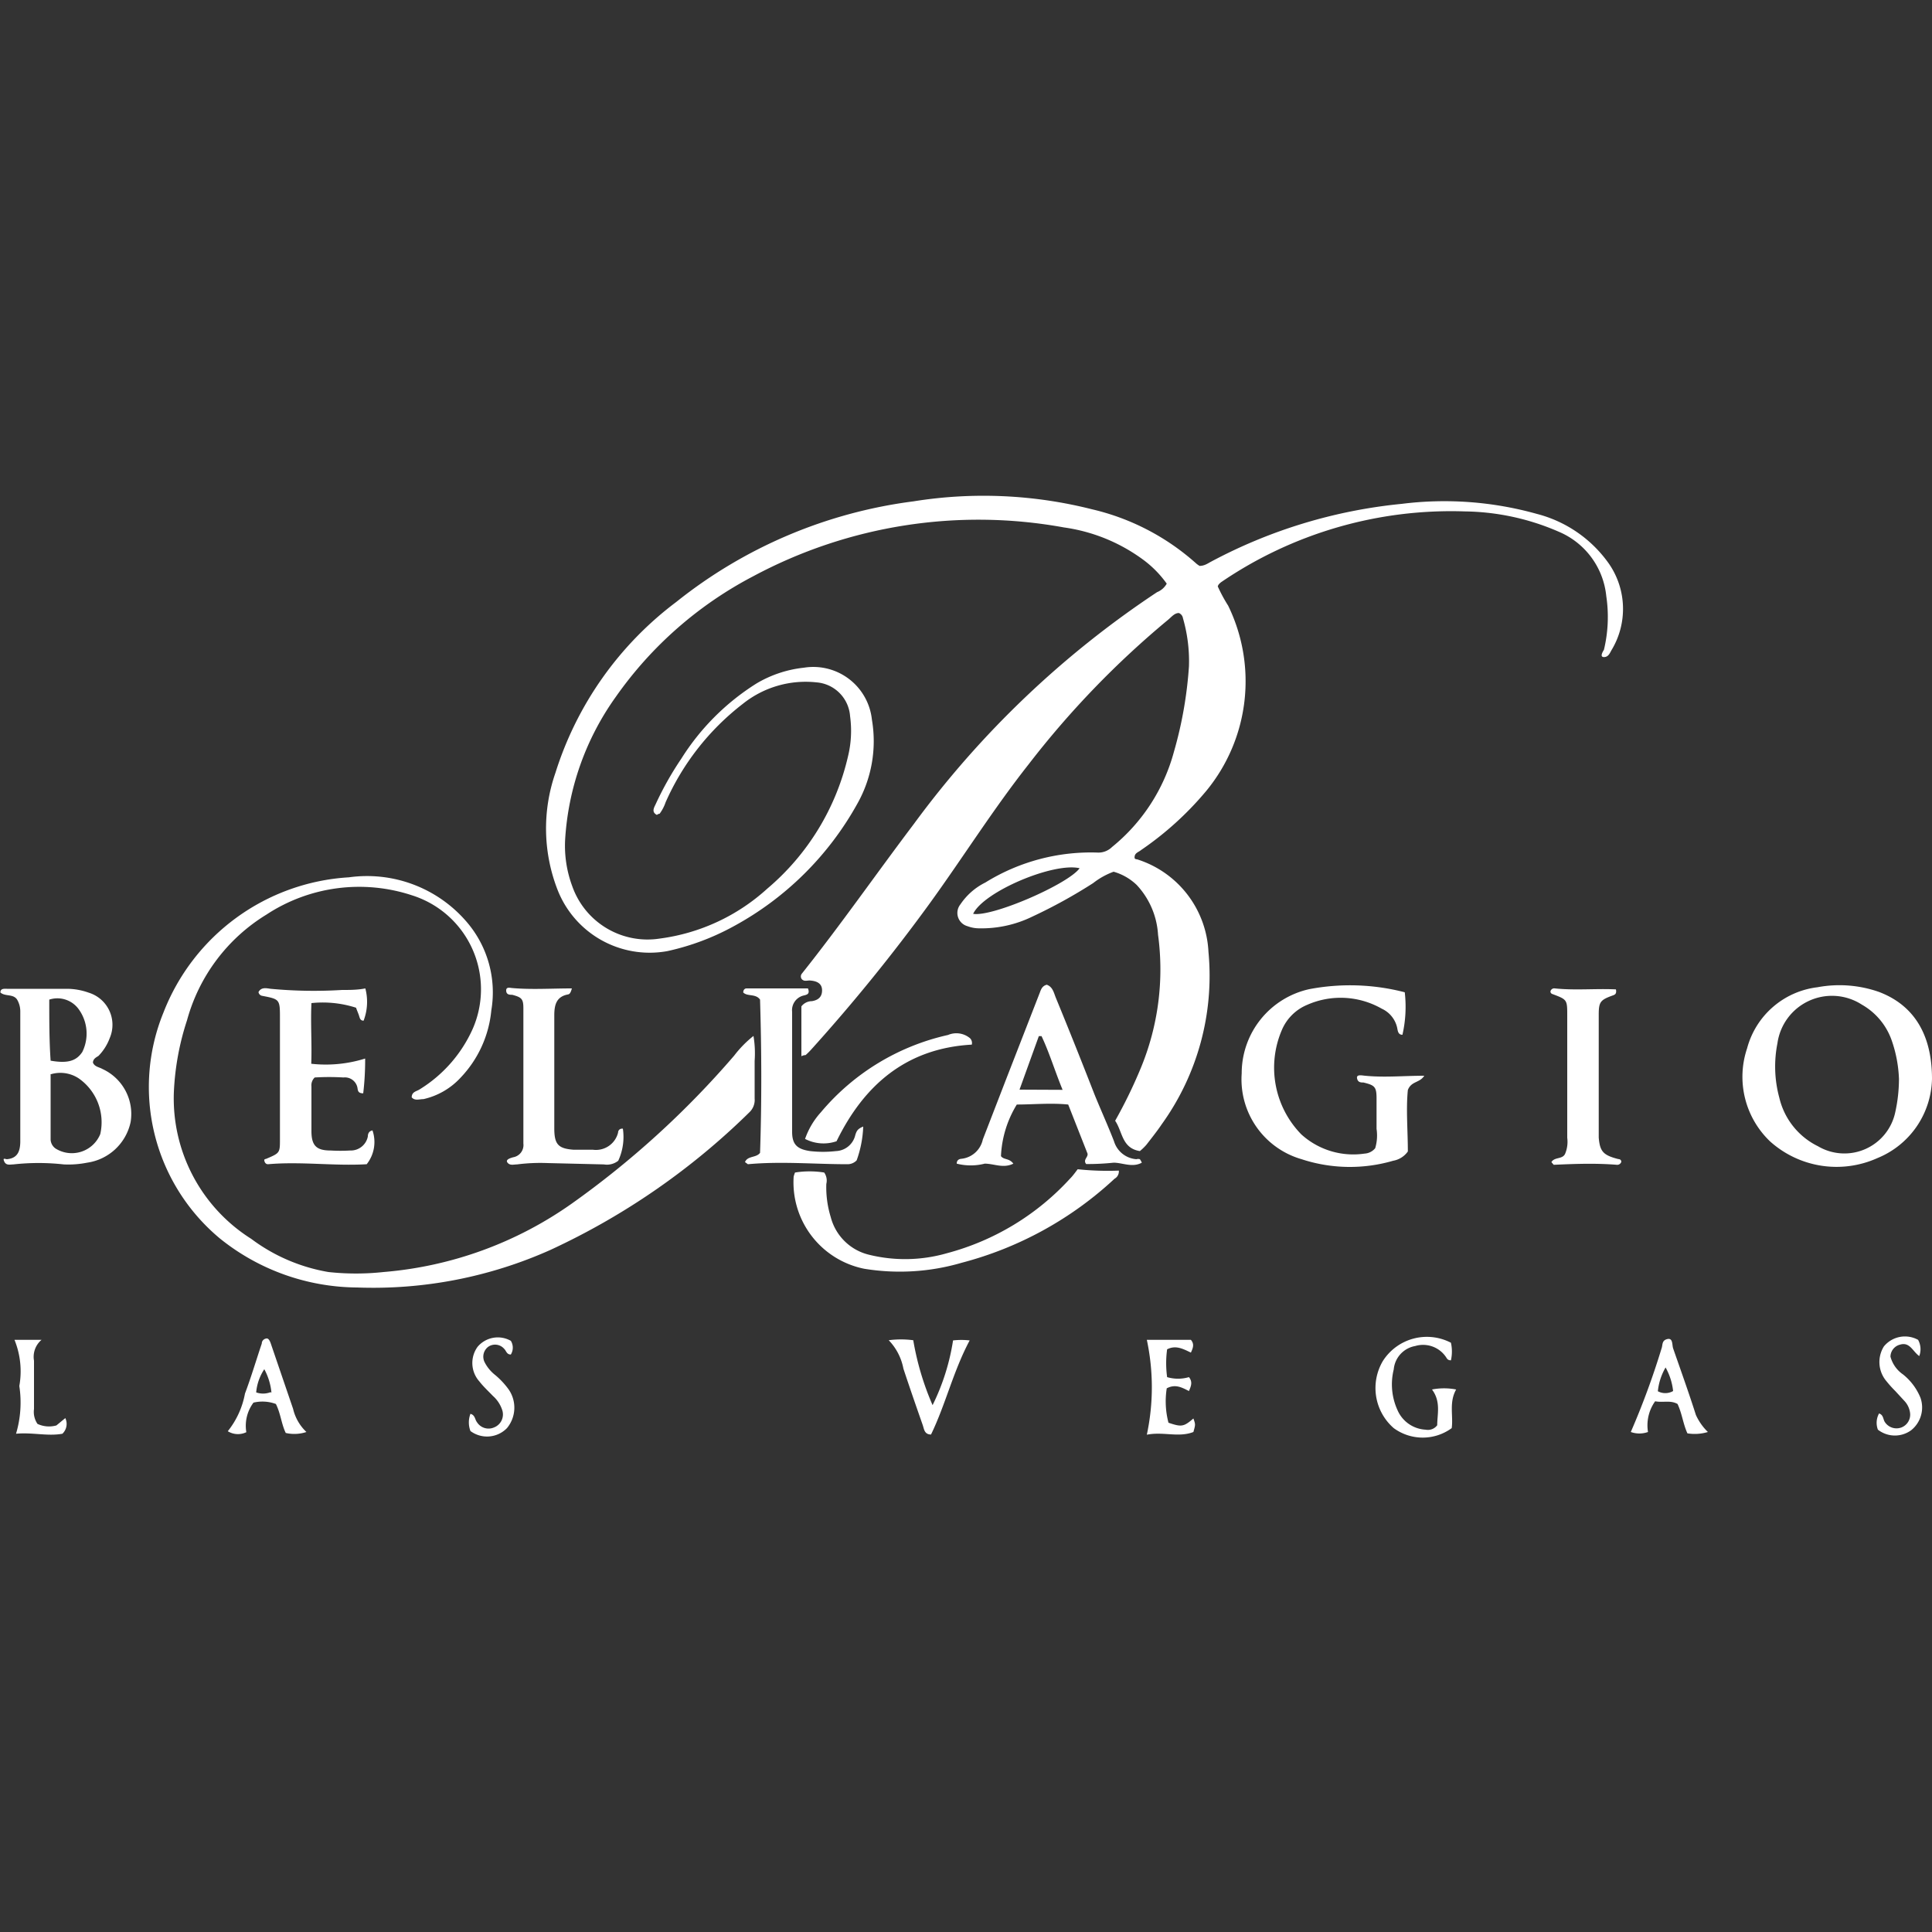 <svg id="Layer_1" data-name="Layer 1" xmlns="http://www.w3.org/2000/svg" viewBox="0 0 100 100"><rect x="0" y="0" width="100" height="100" fill="#333333" stroke="none"/><defs><style>.cls-1{fill:#FFFFFF;}</style></defs><title>bellagio</title><g id="ckVVOQ"><path class="cls-1" d="M59,59.58c-.94-.15-.89-1-1.28-1.57a25,25,0,0,0,1.32-2.71,13.35,13.35,0,0,0,.9-6.92,4.13,4.13,0,0,0-1.1-2.57,2.84,2.84,0,0,0-1.2-.69,3.87,3.87,0,0,0-1.06.59,26.54,26.54,0,0,1-3.14,1.73,6,6,0,0,1-2.77.61,1.7,1.7,0,0,1-.59-.11.71.71,0,0,1-.37-1.13A3.34,3.34,0,0,1,51,45.68a10.37,10.37,0,0,1,5.85-1.55,1,1,0,0,0,.71-.29,9.54,9.54,0,0,0,3.2-4.92,21,21,0,0,0,.78-4.43A8,8,0,0,0,61.23,32a.35.35,0,0,0-.21-.27c-.23,0-.38.2-.56.35a46.93,46.93,0,0,0-7.21,7.47c-1.84,2.33-3.41,4.84-5.15,7.24A91.43,91.43,0,0,1,42,54.31a3.68,3.68,0,0,1-.3.3s-.11,0-.22.06V52.09a.69.69,0,0,1,.54-.27c.32-.05.53-.21.53-.56s-.26-.49-.65-.51c-.14,0-.28.06-.4-.07a.23.23,0,0,1,0-.28c2-2.51,3.85-5.17,5.8-7.75a49.58,49.58,0,0,1,12.59-12,1,1,0,0,0,.5-.44,5.52,5.52,0,0,0-1.14-1.18,9,9,0,0,0-4.18-1.73A24.68,24.68,0,0,0,39,29.82a20,20,0,0,0-7.12,6.24,14.15,14.15,0,0,0-2.63,7.42,6,6,0,0,0,.37,2.39,4.13,4.13,0,0,0,4.53,2.71A10.24,10.24,0,0,0,39.71,46a12.69,12.69,0,0,0,4.18-6.84A5.58,5.58,0,0,0,44,37.07a1.89,1.89,0,0,0-1.73-1.75,5.2,5.2,0,0,0-3.82,1.11,13.14,13.14,0,0,0-4,5.1,2.12,2.12,0,0,1-.31.59s-.07,0-.14.06c-.27-.14-.17-.34-.07-.54a16.58,16.58,0,0,1,1.34-2.38,12.35,12.35,0,0,1,3.88-3.88,6.06,6.06,0,0,1,2.46-.82,3.05,3.05,0,0,1,3.52,2.69,6.6,6.6,0,0,1-.76,4.36A16.09,16.09,0,0,1,38,47.93a12.81,12.81,0,0,1-3.46,1.3,5.12,5.12,0,0,1-5.66-3.12A8.76,8.76,0,0,1,28.75,40,17.68,17.68,0,0,1,35,31.16a24.68,24.68,0,0,1,12.28-5.21,22.88,22.88,0,0,1,9.24.41,12.25,12.25,0,0,1,5.4,2.81,1.34,1.34,0,0,0,.17.12c.25,0,.41-.12.58-.21a26.37,26.37,0,0,1,9.88-3,17.75,17.75,0,0,1,7,.52,6.56,6.56,0,0,1,3.73,2.58,4.12,4.12,0,0,1,.12,4.49c-.08.15-.16.34-.38.34s-.08-.25,0-.38a7.28,7.28,0,0,0,.12-2.78,4.05,4.05,0,0,0-2.44-3.32,12.56,12.56,0,0,0-4.9-1.06,21.12,21.12,0,0,0-12.59,3.66.88.88,0,0,0-.13.12.54.54,0,0,0-.05.1,7.94,7.94,0,0,0,.54,1,8.93,8.93,0,0,1-1.12,9.57A16.49,16.49,0,0,1,59.06,44c-.12.1-.3.14-.33.32s.08.14.16.17a5.29,5.29,0,0,1,3.66,4.78,13.15,13.15,0,0,1-2.41,8.91c-.25.37-.53.72-.8,1.07A2.85,2.85,0,0,1,59,59.58ZM50.37,47.3c1,.17,4.92-1.54,5.51-2.36C54.54,44.62,50.91,46.15,50.37,47.3Z"/><path class="cls-1" d="M39,53.62a5.43,5.43,0,0,1,.06,1.29c0,.65,0,1.3,0,1.95a.88.88,0,0,1-.27.71A36.54,36.54,0,0,1,28.48,64.7a22.47,22.47,0,0,1-10,1.94,11.44,11.44,0,0,1-7.09-2.53,10.2,10.2,0,0,1-2.93-11.7,11,11,0,0,1,9.6-7,6.79,6.79,0,0,1,6.08,2.29,5.59,5.59,0,0,1,1.29,4.6,5.83,5.83,0,0,1-1.59,3.48,3.73,3.73,0,0,1-1.92,1.11c-.22,0-.44.1-.61-.09,0-.3.26-.31.42-.42a7.06,7.06,0,0,0,2.73-3.11,5.1,5.1,0,0,0-3.14-6.93,8.73,8.73,0,0,0-7.53,1,9.28,9.28,0,0,0-4.11,5.47A13.82,13.82,0,0,0,9,56.51a8.59,8.59,0,0,0,4,7.61,9.26,9.26,0,0,0,4,1.72,13.22,13.22,0,0,0,2.85,0,19.66,19.66,0,0,0,9.77-3.56A46.84,46.84,0,0,0,38,54.64,5.74,5.74,0,0,1,39,53.62Z"/><path class="cls-1" d="M100,55.84a4.53,4.53,0,0,1-2.82,4.1,5.15,5.15,0,0,1-5.56-.86,4.62,4.62,0,0,1-1.19-4.82,4.3,4.3,0,0,1,3.64-3.16,6.19,6.19,0,0,1,3.18.24C99,52,100,53.47,100,55.84Zm-1.71,0a6.77,6.77,0,0,0-.38-2A3.43,3.43,0,0,0,96.37,52a2.85,2.85,0,0,0-4.37,2,6.17,6.17,0,0,0,.1,2.83,3.75,3.75,0,0,0,2,2.5,2.69,2.69,0,0,0,4-1.77A8,8,0,0,0,98.29,55.87Z"/><path class="cls-1" d="M4.81,55c.09.22.32.23.49.33a2.56,2.56,0,0,1,1.46,2.75,2.69,2.69,0,0,1-2.25,2.1,5,5,0,0,1-1.21.09,11.78,11.78,0,0,0-2.61,0c-.16,0-.37.07-.47-.15S.28,60,.36,60c.55-.05.68-.41.69-.89,0-2.25,0-4.5,0-6.75a1.2,1.2,0,0,0-.17-.63c-.21-.3-.62-.14-.86-.36,0-.22.21-.19.34-.19h3.1a3.37,3.37,0,0,1,1.13.2,1.74,1.74,0,0,1,1.09,2.35,2.63,2.63,0,0,1-.58.92C5,54.72,4.82,54.79,4.81,55Zm-2.19.63c0,1.15,0,2.25,0,3.36a.6.6,0,0,0,.26.46,1.59,1.59,0,0,0,2.31-.75,2.77,2.77,0,0,0-1.11-2.88A1.72,1.72,0,0,0,2.61,55.61Zm-.07-3.87c0,1.1,0,2.13.07,3.14.91.16,1.34,0,1.64-.45a2.15,2.15,0,0,0-.17-2.19A1.36,1.36,0,0,0,2.55,51.74Z"/><path class="cls-1" d="M72.71,51.36a6.51,6.51,0,0,1-.12,2.2c-.22,0-.24-.19-.27-.35a1.42,1.42,0,0,0-.8-1,4.29,4.29,0,0,0-3.86-.2,2.44,2.44,0,0,0-1.31,1.3,4.94,4.94,0,0,0,1,5.4,4,4,0,0,0,3.28,1,.76.76,0,0,0,.55-.28,2.29,2.29,0,0,0,.07-1q0-.79,0-1.58c0-.6-.1-.68-.68-.82-.13,0-.29,0-.33-.22s.27-.14.42-.13c1,.1,2,0,3.06,0-.24.38-.67.27-.85.74-.1,1,0,2.11,0,3.18a1.18,1.18,0,0,1-.76.48A8,8,0,0,1,67.37,60a4.3,4.3,0,0,1-3.1-4.44,4.46,4.46,0,0,1,3.49-4.36A11.27,11.27,0,0,1,72.71,51.36Z"/><path class="cls-1" d="M59.1,60.18c-.49.27-1,0-1.46,0a12.64,12.64,0,0,1-1.42.07c-.18-.22.11-.35.07-.54l-1-2.54c-.91-.09-1.81,0-2.66,0a5.57,5.57,0,0,0-.82,2.67c.14.2.43.1.64.39-.52.26-1,0-1.48,0a2.93,2.93,0,0,1-1.45,0c0-.19.13-.24.23-.25a1.27,1.27,0,0,0,1.12-1l1.23-3.18q.86-2.21,1.72-4.42c.06-.16.12-.35.36-.41.32.11.37.44.48.7.68,1.65,1.34,3.31,2,5,.33.81.69,1.6,1,2.4a1.31,1.31,0,0,0,1.16.93A.32.32,0,0,1,59,60S59.07,60.1,59.1,60.18ZM55,56.41c-.41-1-.68-1.91-1.09-2.78h-.14l-1,2.77Z"/><path class="cls-1" d="M16.11,55.06a6.81,6.81,0,0,0,2.79-.27,14.62,14.62,0,0,1-.1,1.8c-.25,0-.27-.12-.29-.23a.66.66,0,0,0-.73-.59,12.37,12.37,0,0,0-1.49,0,.56.56,0,0,0-.17.47c0,.77,0,1.54,0,2.31s.28,1,1,1a8.65,8.65,0,0,0,1,0,.9.9,0,0,0,.92-.73c0-.14.06-.28.24-.31a1.85,1.85,0,0,1-.3,1.75c-1.68.1-3.4-.15-5.11,0-.08,0-.15-.05-.18-.15s0-.11.09-.13c.7-.3.71-.3.71-1q0-3.13,0-6.26c0-1,0-1-.94-1.18a.23.23,0,0,1-.17-.19c.14-.27.41-.2.63-.17a23.91,23.91,0,0,0,3.7.06c.4,0,.8,0,1.2-.08a2.73,2.73,0,0,1-.09,1.67c-.19,0-.2-.16-.25-.3s-.09-.22-.14-.37a5.63,5.63,0,0,0-2.31-.24C16.07,53,16.15,54,16.11,55.06Z"/><path class="cls-1" d="M41.15,60.69a4.75,4.75,0,0,1,1.51,0,.72.72,0,0,1,.11.59A5.25,5.25,0,0,0,43,63,2.7,2.7,0,0,0,45,64.95a7.82,7.82,0,0,0,4-.08A13.23,13.23,0,0,0,55.39,61c.14-.14.26-.31.39-.48a14.81,14.81,0,0,0,2.13.07.43.43,0,0,1-.22.42,18.47,18.47,0,0,1-7.91,4.35,11.4,11.4,0,0,1-5.05.31,4.56,4.56,0,0,1-3.65-4.77A1.54,1.54,0,0,1,41.15,60.69Z"/><path class="cls-1" d="M44.68,58.31a5.72,5.72,0,0,1-.34,1.75.65.65,0,0,1-.46.2c-1.72,0-3.45-.16-5.17,0,0,0-.09-.07-.15-.11.14-.34.58-.21.78-.48.09-2.64.08-5.29,0-7.93-.22-.32-.66-.15-.87-.37,0-.14.08-.21.17-.21,1.07,0,2.14,0,3.18,0,.11.29-.05.32-.19.36a.78.78,0,0,0-.63.85c0,2.07,0,4.14,0,6.21,0,.66.26.9.93,1a5.87,5.87,0,0,0,1.34,0,1.07,1.07,0,0,0,1-.83C44.34,58.53,44.39,58.43,44.68,58.31Z"/><path class="cls-1" d="M29.6,51.16c-.06.22-.11.29-.19.31-.62.11-.72.55-.72,1.09,0,1.95,0,3.9,0,5.84,0,.83.2,1.05,1,1.11.32,0,.65,0,1,0a1.18,1.18,0,0,0,1.3-.88c0-.12.09-.23.25-.21A2.93,2.93,0,0,1,32,60.08a.94.94,0,0,1-.74.19l-2.92-.07a9.5,9.5,0,0,0-1.58.07c-.17,0-.36.07-.49-.09s.15-.24.29-.28a.64.64,0,0,0,.53-.71c0-2.33,0-4.67,0-7,0-.49-.09-.57-.58-.7-.13,0-.3,0-.31-.21s.19-.15.3-.14C27.5,51.23,28.53,51.16,29.6,51.16Z"/><path class="cls-1" d="M83.92,60.13a.22.22,0,0,1-.23.16c-1.09-.09-2.18-.05-3.27,0,0,0-.07-.08-.12-.14.17-.28.57-.13.71-.43a1.6,1.6,0,0,0,.11-.83q0-3.16,0-6.32c0-.83,0-.83-.77-1.12a.14.14,0,0,1-.1-.13.2.2,0,0,1,.23-.16c1.06.11,2.12,0,3.16.05.05.25-.07.28-.18.32-.63.23-.71.33-.71,1,0,1.78,0,3.57,0,5.35,0,.32,0,.65,0,1,.06.72.23.91,1,1.11C83.82,60,83.9,60,83.92,60.13Z"/><path class="cls-1" d="M50.3,54.07c-3.39.19-5.58,2.09-7,5a2.07,2.07,0,0,1-1.63-.12,4,4,0,0,1,.82-1.38,12,12,0,0,1,6.58-4,1.1,1.1,0,0,1,1.14.17A.35.35,0,0,1,50.3,54.07Z"/><path class="cls-1" d="M75.1,69.5a2.09,2.09,0,0,1,0,.91c-.16,0-.2-.08-.25-.16a1.43,1.43,0,0,0-1.6-.58,1.35,1.35,0,0,0-1.11,1.21A3.21,3.21,0,0,0,72.34,73a1.68,1.68,0,0,0,1.45,1,.6.6,0,0,0,.6-.23c0-.57.2-1.22-.27-1.85a3.26,3.26,0,0,1,1.25,0c-.38.67-.14,1.37-.23,2a2.54,2.54,0,0,1-3,0,2.75,2.75,0,0,1-.56-3.48A2.7,2.7,0,0,1,75.1,69.5Z"/><path class="cls-1" d="M11.79,74.08a4.39,4.39,0,0,0,.89-1.95c.32-.85.58-1.73.87-2.59,0-.12.08-.23.23-.26s.22.21.27.36l1.12,3.28a2.4,2.4,0,0,0,.69,1.2,2,2,0,0,1-1.07.05c-.23-.48-.26-1-.51-1.5a2,2,0,0,0-1.16-.07,2,2,0,0,0-.37,1.53A1,1,0,0,1,11.79,74.08Zm2.26-2a3.16,3.16,0,0,0-.37-1.21,2.57,2.57,0,0,0-.42,1.2A1.07,1.07,0,0,0,14,72.06Z"/><path class="cls-1" d="M88.4,74.12a2.37,2.37,0,0,1-1.06.07c-.23-.51-.27-1-.51-1.52-.37-.21-.75-.06-1.16-.14a2.14,2.14,0,0,0-.37,1.59,1.32,1.32,0,0,1-.89,0A40.45,40.45,0,0,0,86,69.8c.07-.18,0-.42.3-.49s.24.3.3.48c.4,1.15.81,2.29,1.18,3.45A2.91,2.91,0,0,0,88.4,74.12ZM86.6,72a3.18,3.18,0,0,0-.39-1.22,3.05,3.05,0,0,0-.4,1.23A.81.81,0,0,0,86.6,72Z"/><path class="cls-1" d="M59.36,74.26a11.76,11.76,0,0,0,0-4.91h2.28c.19.22.11.42,0,.66-.4-.19-.78-.4-1.23-.17a5.29,5.29,0,0,0,0,1.44,2,2,0,0,0,1.13,0c.2.25.11.46,0,.72-.36-.18-.7-.38-1.15-.14a4.35,4.35,0,0,0,.09,1.78c.68.23.79.21,1.29-.22.11.31.11.31,0,.7C61,74.42,60.22,74.09,59.36,74.26Z"/><path class="cls-1" d="M46,69.37a4.85,4.85,0,0,1,1.27,0,14.46,14.46,0,0,0,1,3.36,11.47,11.47,0,0,0,1.06-3.35,3.77,3.77,0,0,1,.86,0c-.85,1.59-1.24,3.3-2,4.87-.35,0-.36-.29-.43-.49-.35-1-.68-1.95-1-2.92A2.89,2.89,0,0,0,46,69.37Z"/><path class="cls-1" d="M97.2,74a1,1,0,0,1,.06-.84c.24.08.2.31.31.46a.72.72,0,0,0,.86.26.71.71,0,0,0,.43-.78,1.1,1.1,0,0,0-.29-.59L98.1,72a6.12,6.12,0,0,1-.45-.5,1.53,1.53,0,0,1-.14-1.81,1.41,1.41,0,0,1,1.77-.34,1,1,0,0,1,.06.84c-.34-.24-.49-.75-1-.59a.65.65,0,0,0-.49.62,1.62,1.62,0,0,0,.65.92,3,3,0,0,1,.9,1.2,1.51,1.51,0,0,1-.48,1.69A1.43,1.43,0,0,1,97.2,74Z"/><path class="cls-1" d="M26.44,69.4a.67.67,0,0,1,0,.71c-.22,0-.24-.2-.34-.29a.62.62,0,0,0-.83-.11.64.64,0,0,0-.18.81,2,2,0,0,0,.54.65,4.1,4.1,0,0,1,.7.75,1.66,1.66,0,0,1-.09,2,1.44,1.44,0,0,1-1.89.15,1.25,1.25,0,0,1,0-.89c.24.06.23.29.33.42a.71.71,0,0,0,.9.28A.72.72,0,0,0,26,73a1.67,1.67,0,0,0-.49-.75c-.24-.25-.49-.48-.7-.75a1.43,1.43,0,0,1-.09-1.79A1.37,1.37,0,0,1,26.44,69.4Z"/><path class="cls-1" d="M2.92,73.78l.46-.38a.7.7,0,0,1-.15.81c-.77.14-1.55-.08-2.4,0A5.66,5.66,0,0,0,1,71.74a4.32,4.32,0,0,0-.25-2.39h1.4a1.15,1.15,0,0,0-.39,1.08c0,.83,0,1.66,0,2.5a1.1,1.1,0,0,0,.18.77A1.41,1.41,0,0,0,2.92,73.78Z"/></g></svg>
